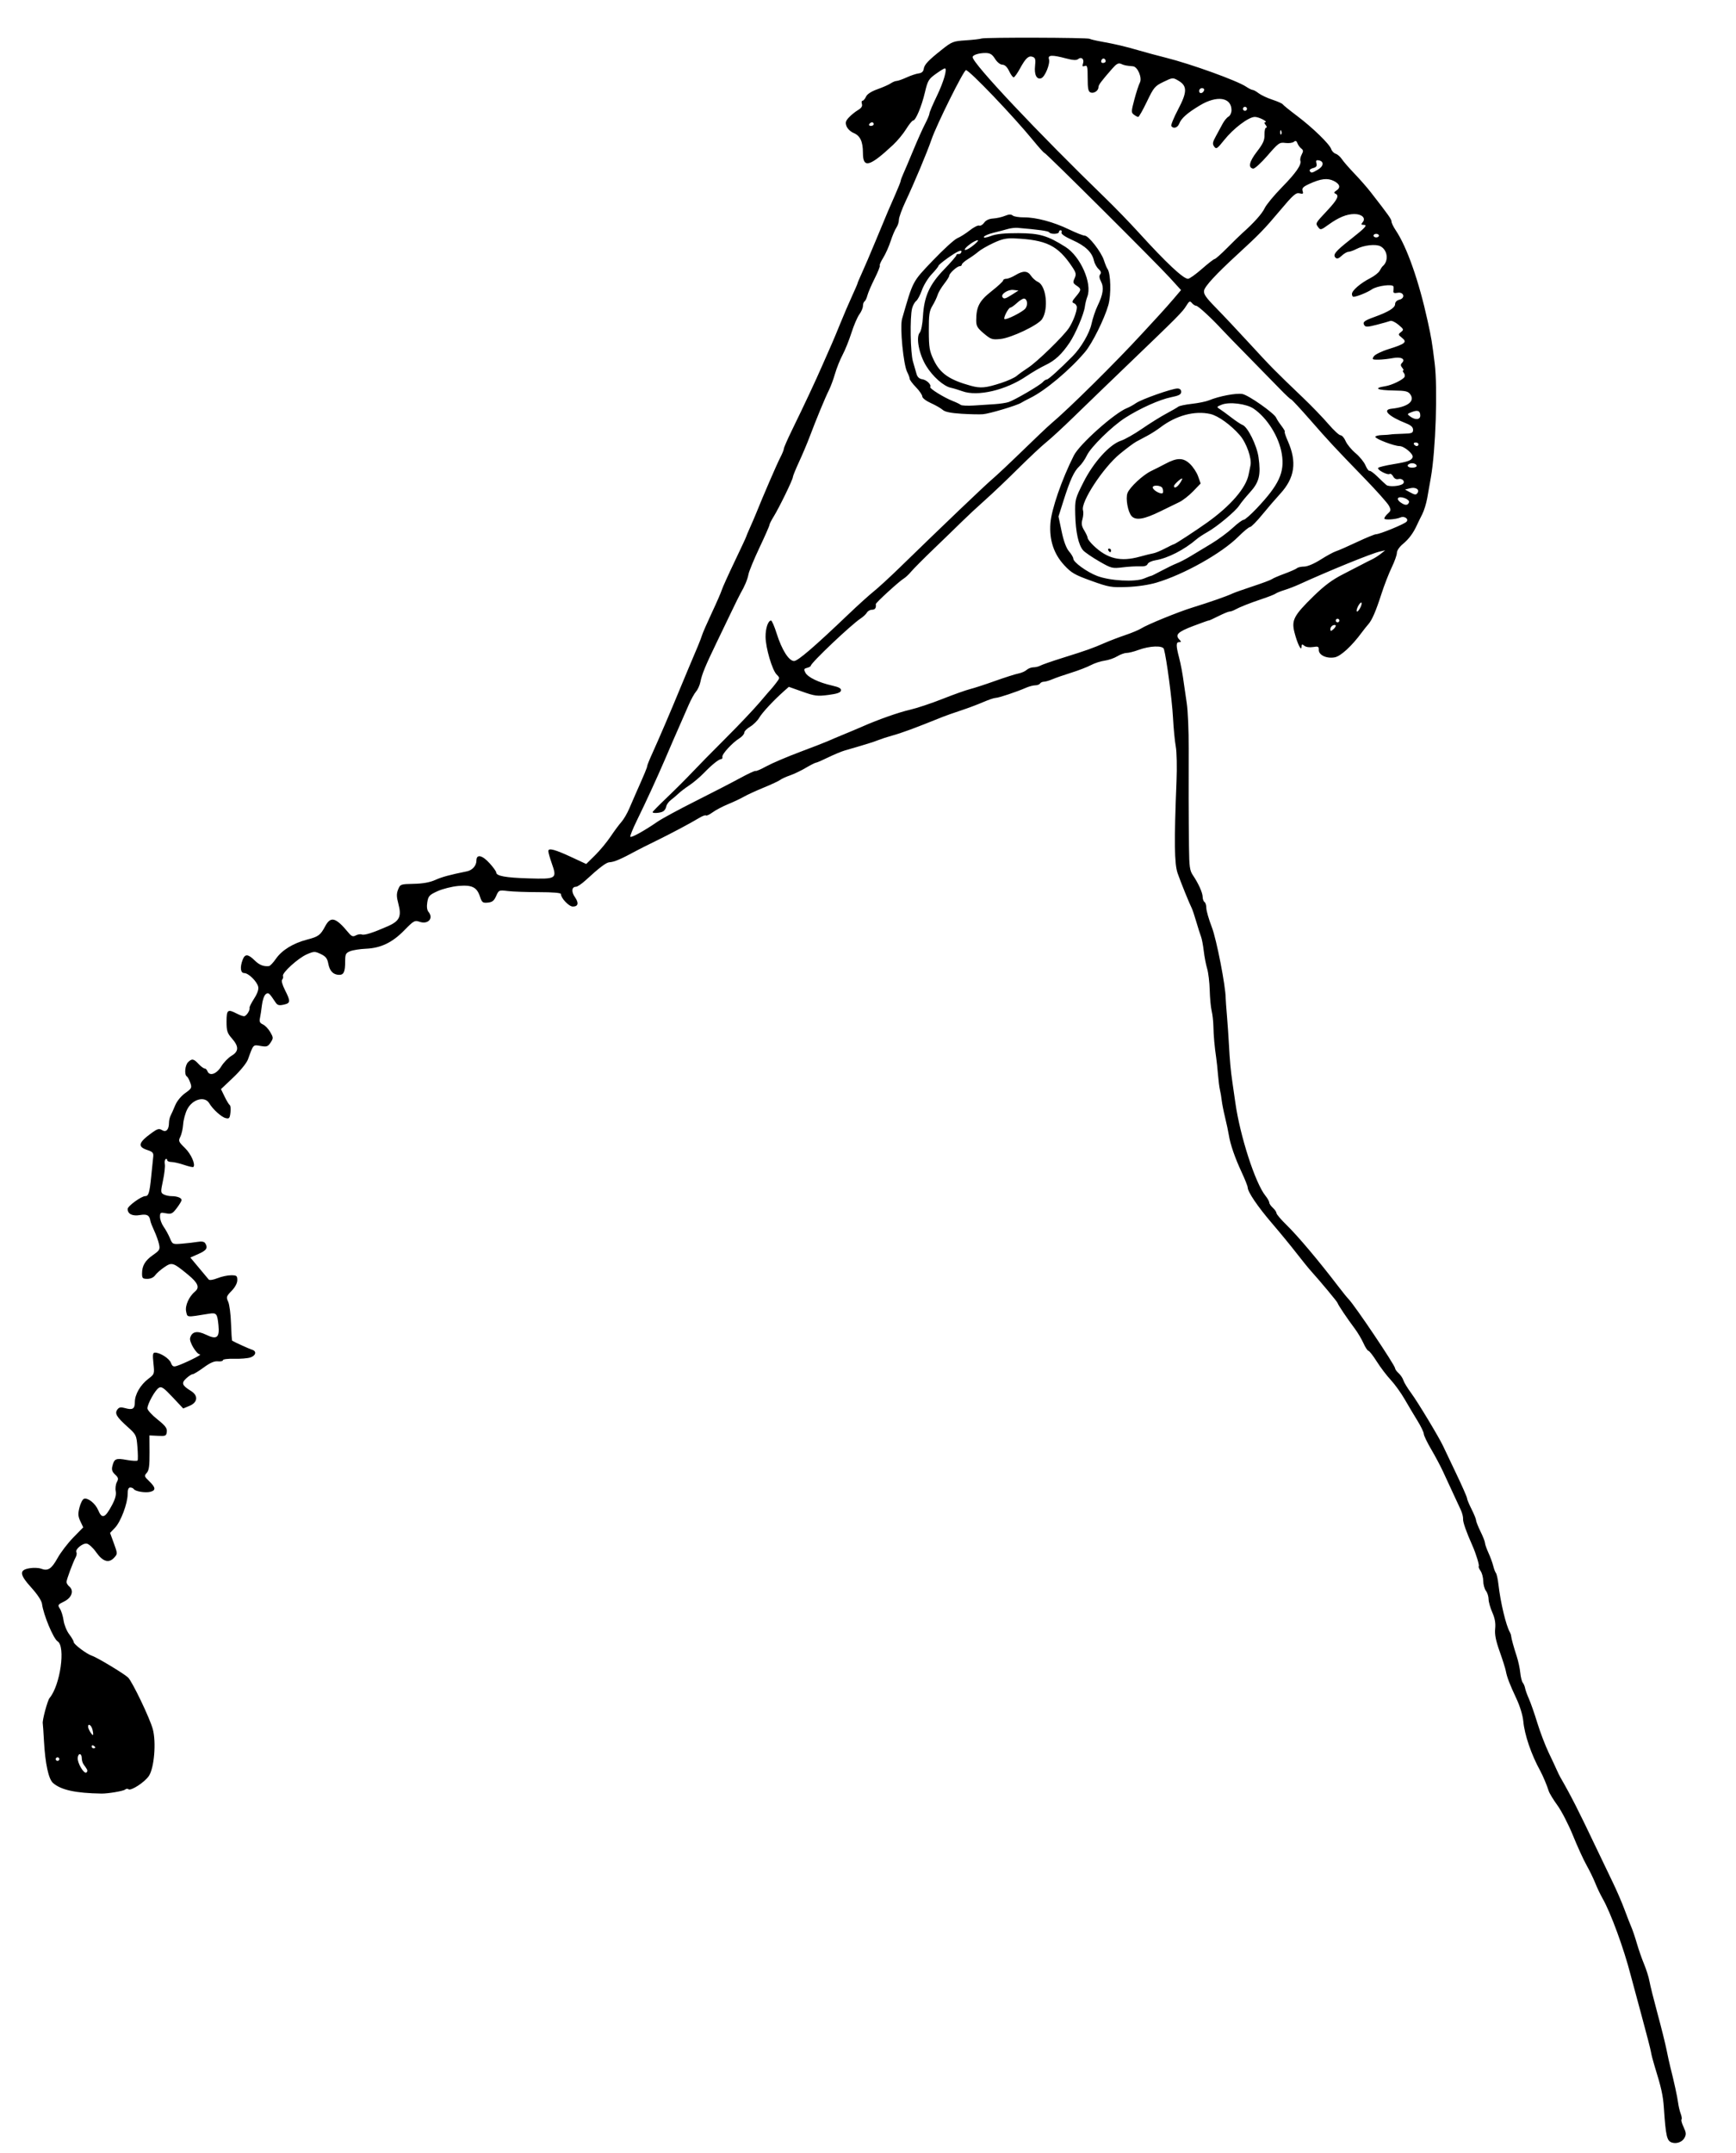 <?xml version="1.0" encoding="utf-8"?>
<svg xmlns="http://www.w3.org/2000/svg" version="1.1" viewBox="0 0 309 383">
	<title>K is for kite. It looks like it has two eyes.</title>
	<path d="m 297.588,381.175 c -0.893,-0.287 -1.082,-1.104 -1.423,-6.135 -0.152,-2.25 -0.455,-3.614 -1.668,-7.515 -0.273,-0.877 -0.557,-1.985 -0.633,-2.461 -0.075,-0.476 -0.837,-3.431 -1.693,-6.565 -0.856,-3.134 -1.723,-6.347 -1.926,-7.139 -1.203,-4.691 -3.541,-11.068 -4.987,-13.6 -0.402,-0.704 -0.986,-1.928 -1.299,-2.72 -0.313,-0.792 -1.014,-2.232 -1.558,-3.2 -0.544,-0.968 -1.631,-3.344 -2.415,-5.28 -0.784,-1.936 -2.029,-4.353 -2.767,-5.37 -0.738,-1.018 -1.438,-2.17 -1.556,-2.56 -0.274,-0.91 -1.055,-2.767 -1.51,-3.59 -1.578,-2.856 -2.794,-6.408 -3.01,-8.8 -0.094,-1.035 -0.592,-2.683 -1.21,-4 -1.222,-2.607 -1.699,-3.849 -1.903,-4.96 -0.081,-0.44 -0.573,-1.998 -1.094,-3.461 -0.692,-1.943 -0.908,-3.041 -0.801,-4.067 0.102,-0.983 -0.052,-1.856 -0.514,-2.899 -0.363,-0.821 -0.661,-1.879 -0.661,-2.351 0,-0.472 -0.211,-1.138 -0.47,-1.479 -0.258,-0.342 -0.474,-1.129 -0.48,-1.75 -0.006,-0.621 -0.221,-1.43 -0.479,-1.798 -0.258,-0.368 -0.4,-0.738 -0.317,-0.821 0.145,-0.145 -0.499,-2.252 -1.104,-3.612 -1.121,-2.52 -1.731,-4.252 -1.689,-4.8 0.027,-0.352 -0.153,-1.072 -0.399,-1.6 -0.246,-0.528 -0.881,-1.896 -1.41,-3.04 -0.529,-1.144 -1.33,-2.872 -1.778,-3.84 -0.449,-0.968 -1.396,-2.744 -2.105,-3.948 -0.709,-1.203 -1.295,-2.427 -1.302,-2.72 -0.007,-0.293 -0.502,-1.324 -1.1,-2.292 -0.598,-0.968 -1.627,-2.696 -2.287,-3.84 -0.659,-1.144 -1.78,-2.701 -2.49,-3.459 -0.71,-0.758 -1.832,-2.234 -2.493,-3.28 -0.661,-1.046 -1.328,-1.901 -1.481,-1.901 -0.154,0 -0.553,-0.611 -0.888,-1.357 -0.335,-0.746 -1.045,-1.934 -1.578,-2.64 -1.246,-1.648 -3.03,-4.308 -3.03,-4.516 0,-0.158 -3.098,-3.881 -4.712,-5.662 -0.446,-0.492 -1.62,-1.94 -2.609,-3.216 -0.989,-1.277 -2.951,-3.664 -4.359,-5.306 -2.54,-2.962 -4.304,-5.561 -4.315,-6.358 -0.003,-0.228 -0.488,-1.452 -1.079,-2.72 -1.203,-2.584 -2.02,-4.955 -2.283,-6.625 -0.097,-0.616 -0.395,-2.016 -0.663,-3.112 -0.268,-1.095 -0.539,-2.463 -0.602,-3.04 -0.064,-0.577 -0.203,-1.408 -0.31,-1.848 -0.107,-0.44 -0.264,-1.664 -0.35,-2.72 -0.085,-1.056 -0.231,-2.424 -0.324,-3.04 -0.284,-1.889 -0.465,-3.924 -0.498,-5.6 -0.017,-0.88 -0.156,-2.104 -0.308,-2.72 -0.152,-0.616 -0.307,-2.266 -0.344,-3.666 -0.037,-1.4 -0.243,-3.128 -0.457,-3.84 -0.214,-0.712 -0.488,-2.134 -0.607,-3.16 -0.12,-1.026 -0.34,-2.178 -0.49,-2.56 -0.15,-0.382 -0.525,-1.558 -0.833,-2.614 -0.308,-1.056 -0.668,-2.136 -0.8,-2.4 -0.47,-0.941 -1.977,-4.666 -2.525,-6.24 -0.586,-1.684 -0.634,-5.636 -0.199,-16.364 0.102,-2.501 0.043,-5.264 -0.13,-6.18 -0.173,-0.911 -0.399,-3.267 -0.503,-5.236 -0.164,-3.1 -1.152,-10.534 -1.609,-12.108 -0.195,-0.672 -2.531,-0.586 -4.571,0.17 -0.77,0.285 -1.706,0.519 -2.08,0.52 -0.374,6.4e-4 -1.125,0.273 -1.669,0.604 -0.544,0.332 -1.552,0.677 -2.24,0.768 -0.688,0.09 -1.787,0.449 -2.443,0.797 -0.655,0.348 -2.239,0.958 -3.52,1.356 -1.281,0.398 -2.782,0.92 -3.337,1.159 -0.555,0.239 -1.23,0.435 -1.501,0.435 -0.271,0 -0.582,0.144 -0.691,0.32 -0.109,0.176 -0.492,0.32 -0.851,0.32 -0.359,0 -1.107,0.199 -1.661,0.442 -1.654,0.725 -4.878,1.798 -5.401,1.798 -0.268,0 -1.261,0.337 -2.207,0.748 -0.946,0.412 -2.728,1.08 -3.96,1.486 -1.232,0.406 -2.672,0.912 -3.2,1.125 -5.136,2.069 -7.289,2.864 -9.12,3.368 -0.792,0.218 -1.872,0.57 -2.4,0.782 -0.855,0.344 -2.101,0.73 -5.92,1.834 -0.616,0.178 -1.971,0.741 -3.011,1.251 -1.04,0.51 -2.006,0.927 -2.146,0.927 -0.14,0 -0.957,0.414 -1.814,0.92 -0.858,0.506 -2.124,1.112 -2.814,1.346 -0.69,0.235 -1.47,0.592 -1.734,0.793 -0.264,0.202 -1.592,0.822 -2.951,1.379 -1.359,0.557 -2.943,1.285 -3.52,1.617 -0.577,0.332 -1.841,0.929 -2.809,1.326 -0.968,0.397 -2.21,1.053 -2.761,1.457 -0.55,0.404 -1.083,0.652 -1.183,0.551 -0.1,-0.1 -0.658,0.107 -1.24,0.461 -1.499,0.913 -5.151,2.851 -7.777,4.127 -1.232,0.599 -2.672,1.321 -3.2,1.606 -3.041,1.641 -4.071,2.082 -5.008,2.142 -0.539,0.035 -1.834,1.02 -4.145,3.154 -0.715,0.66 -1.508,1.2 -1.763,1.2 -0.767,0 -0.863,0.881 -0.199,1.829 0.744,1.063 0.607,1.691 -0.371,1.691 -0.686,0 -2.114,-1.504 -2.114,-2.227 0,-0.212 -1.42,-0.334 -3.92,-0.336 -2.156,-0.002 -4.643,-0.09 -5.527,-0.196 -1.584,-0.19 -1.613,-0.178 -2.08,0.883 -0.373,0.848 -0.687,1.097 -1.482,1.174 -0.907,0.088 -1.048,-0.019 -1.389,-1.051 -0.563,-1.706 -1.424,-2.131 -3.873,-1.911 -1.127,0.101 -2.784,0.517 -3.681,0.924 -1.462,0.663 -1.652,0.868 -1.83,1.966 -0.129,0.794 -0.054,1.399 0.212,1.72 0.961,1.157 -0.083,2.293 -1.612,1.755 -0.831,-0.292 -1.028,-0.181 -2.699,1.527 -2.139,2.186 -4.174,3.161 -6.839,3.276 -1.056,0.046 -2.316,0.245 -2.8,0.442 -0.774,0.315 -0.88,0.529 -0.88,1.78 0,1.879 -0.247,2.436 -1.074,2.424 -1.048,-0.016 -1.683,-0.668 -1.929,-1.981 -0.177,-0.947 -0.452,-1.3 -1.343,-1.723 -1.053,-0.5 -1.201,-0.497 -2.467,0.048 -1.546,0.665 -4.468,3.314 -4.258,3.861 0.077,0.202 0.011,0.497 -0.147,0.655 -0.17,0.17 0.036,0.927 0.505,1.853 1.027,2.029 1.001,2.321 -0.235,2.592 -0.811,0.178 -1.111,0.099 -1.426,-0.375 -1.17,-1.761 -1.302,-1.869 -1.792,-1.462 -0.261,0.217 -0.554,1.075 -0.65,1.908 -0.097,0.833 -0.256,1.877 -0.353,2.321 -0.136,0.621 -0.015,0.879 0.523,1.12 0.385,0.172 0.973,0.784 1.306,1.359 0.571,0.986 0.575,1.093 0.069,1.864 -0.474,0.723 -0.681,0.794 -1.787,0.607 -1.362,-0.23 -1.254,-0.345 -2.25,2.403 -0.23,0.635 -1.356,2.02 -2.602,3.2 l -2.196,2.08 0.65,1.34 c 0.358,0.737 0.767,1.412 0.911,1.501 0.143,0.088 0.199,0.685 0.124,1.326 -0.12,1.032 -0.22,1.144 -0.873,0.98 -0.754,-0.189 -2.268,-1.562 -2.899,-2.629 -0.795,-1.344 -2.997,-0.737 -3.925,1.08 -0.343,0.672 -0.667,1.866 -0.721,2.653 -0.054,0.787 -0.281,1.79 -0.505,2.23 -0.377,0.739 -0.314,0.889 0.827,1.998 1.083,1.052 1.923,2.943 1.495,3.37 -0.08,0.08 -0.826,-0.087 -1.659,-0.371 -0.833,-0.284 -1.849,-0.516 -2.257,-0.516 -0.409,0 -0.743,-0.152 -0.743,-0.339 0,-0.186 -0.125,-0.262 -0.277,-0.168 -0.152,0.094 -0.217,0.499 -0.143,0.899 0.074,0.4 -0.073,1.704 -0.326,2.896 -0.431,2.035 -0.424,2.188 0.122,2.48 0.32,0.171 0.939,0.311 1.377,0.311 1.018,0 1.807,0.304 1.807,0.696 0,0.169 -0.386,0.813 -0.857,1.431 -0.762,0.999 -0.975,1.101 -1.92,0.924 C 28.557,215.665 28.48,215.712 28.48,216.496 c 0,0.465 0.292,1.255 0.649,1.756 0.357,0.501 0.859,1.414 1.115,2.028 0.462,1.106 0.484,1.116 2.151,0.981 0.927,-0.075 2.174,-0.22 2.771,-0.322 0.725,-0.124 1.176,-0.045 1.355,0.237 0.528,0.832 0.257,1.269 -1.181,1.905 l -1.459,0.645 1.516,1.817 c 0.834,0.999 1.625,1.944 1.758,2.1 0.137,0.16 0.811,0.055 1.549,-0.24 0.719,-0.288 1.808,-0.523 2.421,-0.523 0.997,0 1.114,0.091 1.114,0.865 0,0.538 -0.384,1.261 -1.015,1.912 -0.94,0.969 -0.985,1.113 -0.606,1.935 0.225,0.488 0.451,2.229 0.502,3.868 0.051,1.639 0.143,3.015 0.206,3.057 0.34,0.23 3.076,1.474 3.553,1.616 0.853,0.254 0.668,1.049 -0.32,1.372 -0.484,0.159 -1.78,0.263 -2.88,0.232 -1.1,-0.031 -2,0.08 -2,0.247 0,0.167 -0.406,0.261 -0.901,0.209 -0.634,-0.067 -1.382,0.258 -2.523,1.096 -0.892,0.655 -1.775,1.19 -1.962,1.19 -0.187,0 -0.705,0.337 -1.149,0.749 -0.906,0.839 -0.75,1.246 0.856,2.24 1.318,0.816 1.201,2.029 -0.254,2.637 l -1.134,0.474 -1.89,-2.01 c -1.594,-1.695 -1.979,-1.956 -2.455,-1.662 -0.661,0.407 -2.027,2.87 -2.027,3.655 0,0.298 0.797,1.175 1.771,1.95 1.41,1.121 1.752,1.571 1.68,2.208 -0.084,0.739 -0.205,0.794 -1.59,0.725 l -1.499,-0.075 0.017,3.049 c 0.013,2.37 -0.098,3.176 -0.498,3.618 -0.478,0.528 -0.447,0.634 0.443,1.486 1.158,1.11 1.21,1.625 0.189,1.881 -0.886,0.222 -2.683,-0.074 -2.937,-0.485 -0.095,-0.153 -0.38,-0.279 -0.633,-0.279 -0.317,0 -0.461,0.364 -0.461,1.167 0,1.661 -1.222,4.911 -2.253,5.991 l -0.876,0.918 0.676,1.857 c 0.668,1.834 0.669,1.866 0.061,2.537 -0.95,1.049 -2.033,0.729 -3.209,-0.95 -0.555,-0.792 -1.313,-1.485 -1.685,-1.54 -0.736,-0.109 -2.131,1.061 -1.836,1.538 0.1,0.162 0.047,0.553 -0.12,0.868 -0.522,0.991 -1.64,4.001 -1.64,4.417 0,0.219 0.223,0.583 0.496,0.81 0.876,0.727 0.44,2 -0.911,2.66 -1.145,0.559 -1.189,0.634 -0.758,1.29 0.251,0.383 0.545,1.325 0.652,2.092 0.107,0.767 0.557,1.869 0.998,2.448 0.442,0.579 0.803,1.205 0.803,1.392 0,0.398 2.339,2.15 3.262,2.443 0.896,0.284 5.742,3.204 6.423,3.87 0.755,0.739 3.868,7.237 4.391,9.167 0.632,2.331 0.259,6.883 -0.681,8.316 -0.749,1.143 -3.273,2.776 -3.673,2.376 -0.123,-0.123 -0.39,-0.085 -0.594,0.084 -0.309,0.257 -3.051,0.716 -4.169,0.699 -4.632,-0.072 -7.219,-0.636 -8.644,-1.886 -0.792,-0.695 -1.386,-3.439 -1.605,-7.422 -0.089,-1.617 -0.186,-3.039 -0.216,-3.161 -0.122,-0.502 0.84,-4.098 1.215,-4.542 1.895,-2.245 2.876,-9.174 1.426,-10.071 -0.751,-0.464 -2.545,-4.776 -2.778,-6.676 -0.067,-0.548 -0.814,-1.683 -1.887,-2.869 -2.142,-2.367 -2.213,-3.155 -0.312,-3.463 0.703,-0.114 1.622,-0.076 2.042,0.084 1.214,0.461 1.844,0.052 2.93,-1.9 0.558,-1.004 1.814,-2.643 2.79,-3.643 l 1.775,-1.817 -0.51,-1.076 c -0.416,-0.878 -0.446,-1.329 -0.161,-2.451 0.192,-0.756 0.545,-1.45 0.786,-1.543 0.686,-0.263 2.04,0.806 2.543,2.008 0.682,1.633 1.232,1.427 2.483,-0.929 0.561,-1.056 0.763,-1.827 0.641,-2.441 -0.099,-0.493 -0.009,-1.217 0.2,-1.607 0.323,-0.603 0.276,-0.806 -0.313,-1.355 -0.518,-0.483 -0.641,-0.859 -0.485,-1.489 0.329,-1.334 0.626,-1.463 2.567,-1.111 0.98,0.178 1.847,0.219 1.925,0.092 0.079,-0.127 0.065,-1.205 -0.031,-2.395 -0.17,-2.11 -0.213,-2.199 -1.765,-3.594 -1.962,-1.764 -2.318,-2.371 -1.801,-3.073 0.3,-0.407 0.604,-0.465 1.348,-0.253 1.367,0.389 1.76,0.148 1.76,-1.077 0,-1.355 0.99,-3.055 2.411,-4.138 1.086,-0.828 1.095,-0.857 0.898,-2.745 -0.164,-1.566 -0.114,-1.908 0.277,-1.908 0.921,0 2.54,1.036 2.836,1.815 0.24,0.631 0.442,0.743 1.019,0.562 1.244,-0.39 4.578,-2.019 4.171,-2.039 -0.624,-0.03 -1.958,-2.232 -1.776,-2.931 0.303,-1.16 1.252,-1.36 2.829,-0.596 1.921,0.93 2.438,0.539 2.217,-1.678 -0.209,-2.101 -0.35,-2.268 -1.72,-2.048 -4.081,0.658 -3.793,0.687 -4.034,-0.409 -0.224,-1.019 0.512,-2.661 1.596,-3.56 0.846,-0.702 0.511,-1.518 -1.204,-2.932 -2.729,-2.249 -2.911,-2.307 -4.285,-1.375 -0.651,0.442 -1.384,1.089 -1.628,1.437 -0.271,0.387 -0.81,0.633 -1.385,0.633 -0.83,0 -0.942,-0.112 -0.942,-0.945 0,-1.402 0.541,-2.311 1.967,-3.308 1.167,-0.816 1.259,-0.982 1.056,-1.92 -0.122,-0.565 -0.504,-1.629 -0.848,-2.366 -0.344,-0.736 -0.654,-1.528 -0.689,-1.76 -0.155,-1.02 -0.588,-1.267 -1.85,-1.054 -1.36,0.23 -2.197,-0.184 -2.196,-1.087 5.57e-4,-0.507 2.438,-2.281 3.134,-2.281 0.586,0 0.764,-0.584 1.055,-3.465 0.154,-1.526 0.319,-3.132 0.365,-3.569 0.07,-0.653 -0.112,-0.859 -1.021,-1.157 -1.827,-0.6 -1.655,-1.311 0.734,-3.047 1.037,-0.753 1.325,-0.832 1.85,-0.507 0.727,0.45 1.229,-0.077 1.238,-1.299 0.003,-0.398 0.134,-0.974 0.292,-1.28 0.158,-0.306 0.525,-1.132 0.817,-1.836 0.31,-0.748 1.046,-1.648 1.774,-2.167 1.166,-0.831 1.223,-0.947 0.912,-1.841 -0.183,-0.524 -0.462,-1.034 -0.621,-1.132 -0.471,-0.291 -0.328,-1.975 0.214,-2.518 0.686,-0.686 1.005,-0.636 1.869,0.297 0.408,0.44 0.889,0.8 1.07,0.8 0.181,0 0.412,0.216 0.513,0.48 0.367,0.957 1.615,0.542 2.449,-0.813 0.438,-0.711 1.264,-1.57 1.836,-1.909 1.317,-0.78 1.339,-1.652 0.08,-3.086 -0.837,-0.954 -0.96,-1.338 -0.96,-3.002 0,-2.103 0.204,-2.265 1.803,-1.431 0.504,0.263 1.092,0.479 1.305,0.48 0.408,0.002 1.112,-1.071 0.987,-1.505 -0.04,-0.139 0.33,-0.881 0.822,-1.648 0.587,-0.915 0.833,-1.641 0.715,-2.11 -0.24,-0.958 -1.734,-2.415 -2.476,-2.415 -0.677,0 -0.8,-1.024 -0.284,-2.379 0.405,-1.064 0.946,-1.037 2.115,0.107 0.862,0.843 1.582,1.131 2.569,1.029 0.196,-0.02 0.753,-0.609 1.238,-1.309 1.061,-1.531 3.064,-2.762 5.538,-3.404 2.027,-0.526 2.376,-0.783 3.231,-2.383 0.974,-1.822 1.875,-1.578 4.107,1.115 0.584,0.704 0.822,0.797 1.337,0.522 0.345,-0.184 0.823,-0.26 1.064,-0.167 0.469,0.18 1.966,-0.293 4.632,-1.465 2.095,-0.92 2.484,-1.744 1.883,-3.986 -0.339,-1.265 -0.349,-1.8 -0.046,-2.554 0.374,-0.933 0.436,-0.956 2.78,-1.004 1.611,-0.033 2.863,-0.258 3.819,-0.685 1.231,-0.55 2.5,-0.896 5.639,-1.536 0.984,-0.2 1.702,-1.013 1.702,-1.924 0,-1.194 1.027,-0.974 2.363,0.504 0.636,0.705 1.157,1.428 1.157,1.608 0,0.636 1.662,0.942 5.779,1.063 4.947,0.145 5.075,0.062 4.114,-2.667 C 97.876,152.647 97.6,151.663 97.6,151.418 c 0,-0.614 1.153,-0.306 4.252,1.136 l 2.492,1.159 1.568,-1.545 c 0.862,-0.85 2.108,-2.351 2.768,-3.336 0.66,-0.985 1.525,-2.152 1.923,-2.592 0.397,-0.44 1.03,-1.52 1.406,-2.4 0.376,-0.88 0.875,-2.032 1.11,-2.56 1.613,-3.63 2.081,-4.753 2.081,-4.992 0,-0.15 0.413,-1.176 0.919,-2.28 1.05,-2.295 3.459,-7.915 4.907,-11.448 0.541,-1.32 1.231,-2.976 1.534,-3.68 1.53,-3.563 2.195,-5.189 2.399,-5.87 0.123,-0.413 0.911,-2.213 1.749,-4 0.839,-1.787 1.635,-3.61 1.768,-4.05 0.134,-0.44 1.161,-2.717 2.284,-5.061 1.122,-2.344 2.04,-4.312 2.04,-4.373 0,-0.062 0.313,-0.808 0.695,-1.659 0.382,-0.851 0.868,-1.979 1.079,-2.507 1.222,-3.052 3.716,-8.821 4.284,-9.908 0.364,-0.697 0.662,-1.424 0.662,-1.615 0,-0.191 0.63,-1.636 1.399,-3.212 2.311,-4.732 4.213,-8.788 5.469,-11.665 0.653,-1.496 1.401,-3.196 1.663,-3.777 0.261,-0.581 0.952,-2.237 1.536,-3.68 0.583,-1.443 1.509,-3.599 2.057,-4.791 0.548,-1.192 0.996,-2.232 0.996,-2.311 0,-0.079 0.349,-0.903 0.776,-1.832 0.427,-0.929 1.523,-3.489 2.435,-5.689 2.343,-5.647 2.354,-5.674 3.466,-8.186 0.552,-1.246 1.003,-2.376 1.003,-2.512 0,-0.135 0.208,-0.7 0.461,-1.254 0.254,-0.555 1.056,-2.448 1.784,-4.208 0.727,-1.76 1.672,-3.867 2.099,-4.683 0.427,-0.816 0.776,-1.652 0.776,-1.859 0,-0.207 0.583,-1.581 1.296,-3.054 1.233,-2.548 1.933,-4.964 1.438,-4.964 -0.126,0 -0.854,0.448 -1.616,0.996 -1.263,0.907 -1.435,1.199 -1.926,3.28 -0.592,2.507 -1.642,5.004 -2.103,5.004 -0.162,0 -0.718,0.684 -1.235,1.52 -0.517,0.836 -1.56,2.098 -2.317,2.804 -4.208,3.925 -5.377,4.236 -5.377,1.43 0,-2.014 -0.49,-3.054 -1.668,-3.542 -0.52,-0.215 -1.082,-0.751 -1.249,-1.19 -0.246,-0.648 -0.166,-0.945 0.427,-1.578 0.402,-0.429 1.126,-1.014 1.61,-1.301 0.61,-0.361 0.824,-0.696 0.698,-1.092 -0.1,-0.314 -0.051,-0.571 0.109,-0.571 0.16,0 0.438,-0.325 0.619,-0.721 0.211,-0.463 0.947,-0.94 2.051,-1.331 0.947,-0.335 2.007,-0.803 2.354,-1.039 0.347,-0.236 0.817,-0.429 1.043,-0.429 0.227,0 1.023,-0.279 1.769,-0.621 0.746,-0.342 1.717,-0.666 2.157,-0.72 0.535,-0.066 0.833,-0.327 0.898,-0.788 0.113,-0.795 0.788,-1.509 3.315,-3.509 1.698,-1.344 1.961,-1.445 4.16,-1.587 1.291,-0.084 2.563,-0.23 2.827,-0.326 0.617,-0.223 18.869,-0.173 19.235,0.053 0.152,0.094 1.034,0.306 1.96,0.473 2.585,0.464 4.356,0.879 6.805,1.595 1.232,0.36 3.392,0.943 4.8,1.294 4.468,1.116 12.721,4.096 14.289,5.16 C 222.277,15.741 222.797,16 222.966,16 c 0.169,0 0.651,0.267 1.071,0.593 0.42,0.326 1.517,0.841 2.439,1.144 0.922,0.303 1.751,0.673 1.843,0.821 0.091,0.148 1.227,1.067 2.523,2.043 2.806,2.112 5.829,5.047 6.11,5.932 0.111,0.349 0.469,0.72 0.796,0.824 0.327,0.104 0.821,0.533 1.097,0.955 0.276,0.421 1.279,1.575 2.229,2.564 0.95,0.989 2.254,2.474 2.897,3.302 3.218,4.136 3.709,4.829 3.709,5.235 0,0.242 0.337,0.941 0.75,1.554 1.996,2.967 4.118,8.997 5.687,16.154 0.667,3.045 0.776,3.698 1.249,7.52 0.55,4.438 0.18,15.476 -0.681,20.32 -0.188,1.056 -0.479,2.704 -0.647,3.661 -0.168,0.958 -0.57,2.254 -0.893,2.88 -0.323,0.626 -0.75,1.499 -0.949,1.939 -0.637,1.405 -1.447,2.489 -2.516,3.365 -0.59,0.483 -1.04,1.152 -1.04,1.544 7e-5,0.38 -0.417,1.556 -0.927,2.612 -0.51,1.056 -1.322,3.144 -1.804,4.64 -1.022,3.171 -1.694,4.722 -2.378,5.489 -0.27,0.303 -0.779,0.942 -1.131,1.42 -1.785,2.425 -3.751,4.233 -4.82,4.434 -1.439,0.27 -2.868,-0.397 -2.838,-1.324 0.019,-0.593 -0.112,-0.658 -1.037,-0.508 -0.624,0.101 -1.258,0.007 -1.542,-0.229 -0.401,-0.333 -0.485,-0.299 -0.496,0.199 -0.019,0.913 -0.773,-0.638 -1.269,-2.613 -0.538,-2.142 -0.092,-2.983 3.377,-6.376 1.974,-1.93 3.359,-2.959 5.326,-3.956 1.462,-0.741 3.018,-1.544 3.458,-1.784 0.44,-0.24 1.16,-0.603 1.6,-0.808 0.44,-0.205 1.16,-0.657 1.6,-1.006 l 0.8,-0.634 -0.96,0.218 c -1.478,0.336 -9.105,3.441 -14.4,5.862 -0.704,0.322 -1.856,0.764 -2.56,0.982 -0.704,0.218 -1.424,0.51 -1.6,0.648 -0.176,0.138 -1.256,0.564 -2.4,0.946 -2.209,0.738 -3.964,1.435 -4.876,1.935 -0.306,0.167 -0.717,0.304 -0.914,0.304 -0.197,0 -1.099,0.372 -2.004,0.827 -0.906,0.455 -1.646,0.793 -1.646,0.751 0,-0.042 -1.26,0.403 -2.8,0.988 -2.815,1.069 -3.318,1.588 -2.416,2.49 0.299,0.299 0.273,0.384 -0.116,0.384 -0.552,0 -0.553,0.621 -0.005,2.72 0.333,1.274 0.646,2.971 0.884,4.8 0.069,0.528 0.29,2.04 0.492,3.36 0.201,1.32 0.355,4.92 0.342,8 -0.028,6.384 -0.012,11.818 0.054,17.613 0.039,3.437 0.137,4.149 0.685,4.96 0.998,1.477 1.737,3.12 1.749,3.888 0.006,0.386 0.155,0.79 0.331,0.899 0.176,0.109 0.32,0.589 0.32,1.066 0,0.478 0.443,2.017 0.985,3.421 0.834,2.162 2.456,10.489 2.461,12.633 6.4e-4,0.264 0.099,1.632 0.219,3.04 0.12,1.408 0.279,3.712 0.354,5.12 0.153,2.876 0.332,4.835 0.614,6.72 0.105,0.704 0.344,2.36 0.529,3.68 0.839,5.96 3.541,14.315 5.361,16.576 0.373,0.464 0.678,1.005 0.678,1.204 0,0.199 0.288,0.622 0.64,0.94 0.352,0.319 0.64,0.742 0.64,0.941 0,0.199 0.807,1.148 1.793,2.11 2.042,1.992 5.674,6.301 9.22,10.937 0.769,1.006 1.594,2.025 1.833,2.264 1.083,1.087 8.274,11.78 8.274,12.303 0,0.168 0.284,0.562 0.632,0.877 0.348,0.314 0.724,0.877 0.837,1.25 0.113,0.373 0.737,1.398 1.388,2.278 1.176,1.59 4.987,7.91 5.693,9.44 0.203,0.44 1.242,2.625 2.31,4.855 1.067,2.23 1.941,4.215 1.941,4.411 0,0.196 0.36,1.066 0.8,1.935 0.44,0.868 0.805,1.764 0.81,1.989 0.005,0.226 0.364,1.131 0.797,2.011 0.433,0.88 0.788,1.788 0.79,2.018 0.002,0.23 0.28,1.027 0.62,1.771 0.339,0.744 0.719,1.781 0.844,2.302 0.125,0.522 0.341,1.095 0.481,1.274 0.139,0.179 0.34,1.082 0.446,2.008 0.374,3.273 1.358,7.379 2.047,8.547 0.104,0.176 0.2,0.464 0.214,0.64 0.036,0.451 0.46,1.992 1.013,3.68 0.259,0.792 0.536,2.078 0.614,2.858 0.078,0.78 0.279,1.583 0.447,1.785 0.168,0.202 0.354,0.644 0.415,0.982 0.06,0.338 0.368,1.191 0.683,1.895 0.315,0.704 0.987,2.629 1.492,4.277 0.505,1.648 1.412,4.024 2.015,5.28 0.603,1.256 1.252,2.643 1.442,3.083 0.19,0.44 0.49,1.052 0.668,1.36 1.886,3.277 3.21,5.879 6.309,12.4 0.962,2.024 2.309,4.832 2.993,6.24 0.685,1.408 1.618,3.568 2.075,4.8 0.457,1.232 1.018,2.672 1.248,3.2 0.23,0.528 0.666,1.824 0.97,2.88 0.304,1.056 0.882,2.712 1.284,3.68 0.403,0.968 0.833,2.336 0.955,3.04 0.123,0.704 0.77,3.296 1.438,5.76 0.668,2.464 1.387,5.344 1.596,6.4 0.21,1.056 0.509,2.424 0.666,3.04 0.673,2.651 1.265,5.36 1.397,6.4 0.079,0.616 0.288,1.501 0.466,1.967 0.178,0.466 0.242,0.929 0.142,1.029 -0.1,0.1 0.068,0.708 0.374,1.352 0.457,0.963 0.486,1.299 0.164,1.901 -0.397,0.743 -1.398,1.119 -2.247,0.846 z M 15.475,314.778 c -0.118,-0.208 -0.373,-0.581 -0.565,-0.829 -0.193,-0.248 -0.35,-0.752 -0.35,-1.12 0,-0.92 -0.62,-1.021 -0.727,-0.119 -0.104,0.878 1.085,2.923 1.537,2.644 0.176,-0.109 0.224,-0.368 0.105,-0.576 z M 10.56,312.96 c 0,-0.176 -0.144,-0.32 -0.32,-0.32 -0.176,0 -0.32,0.144 -0.32,0.32 0,0.176 0.144,0.32 0.32,0.32 0.176,0 0.32,-0.144 0.32,-0.32 z m 6.4,-2.061 c 0,-0.078 -0.144,-0.23 -0.32,-0.339 -0.176,-0.109 -0.32,-0.045 -0.32,0.141 0,0.186 0.144,0.339 0.32,0.339 0.176,0 0.32,-0.064 0.32,-0.141 z m -0.499,-3.181 C 16.259,306.914 15.68,306.533 15.68,307.204 c 0,0.397 0.734,1.609 0.883,1.459 0.059,-0.059 0.013,-0.485 -0.103,-0.945 z M 117.077,146.16 c 0.777,-0.535 3.805,-2.172 6.728,-3.639 2.923,-1.467 6.49,-3.307 7.926,-4.089 1.436,-0.782 2.677,-1.356 2.759,-1.275 0.081,0.081 0.949,-0.292 1.928,-0.829 0.979,-0.537 3.698,-1.696 6.041,-2.576 2.344,-0.879 4.549,-1.735 4.901,-1.901 0.352,-0.166 1.576,-0.685 2.72,-1.153 1.144,-0.468 2.656,-1.105 3.36,-1.416 2.85,-1.258 6.52,-2.552 8.558,-3.018 1.187,-0.271 3.782,-1.136 5.765,-1.92 1.984,-0.785 4.181,-1.568 4.882,-1.741 0.701,-0.173 2.715,-0.828 4.475,-1.457 1.76,-0.628 3.629,-1.223 4.154,-1.322 0.525,-0.099 1.184,-0.387 1.465,-0.642 0.281,-0.254 0.826,-0.462 1.21,-0.462 0.385,0 0.949,-0.14 1.255,-0.311 0.306,-0.171 2.14,-0.806 4.076,-1.411 4.122,-1.288 5.2,-1.671 7.36,-2.616 0.88,-0.385 2.536,-1.016 3.68,-1.403 1.144,-0.387 2.411,-0.917 2.815,-1.178 1.03,-0.666 6.535,-2.915 9.025,-3.687 3.252,-1.009 6.197,-2.038 7.2,-2.516 0.352,-0.168 2.008,-0.755 3.68,-1.305 1.672,-0.55 3.186,-1.118 3.364,-1.262 0.178,-0.144 1.186,-0.579 2.24,-0.966 1.054,-0.387 2.053,-0.83 2.22,-0.984 0.167,-0.154 0.743,-0.282 1.28,-0.284 0.58,-0.002 1.77,-0.507 2.933,-1.245 1.077,-0.683 2.301,-1.348 2.72,-1.478 0.419,-0.13 2.099,-0.866 3.732,-1.635 1.633,-0.77 3.171,-1.399 3.418,-1.399 0.644,0 4.943,-1.763 5.391,-2.21 0.481,-0.481 -0.345,-1.084 -1.058,-0.774 -0.85,0.369 -2.88,0.502 -2.88,0.188 0,-0.167 0.283,-0.56 0.628,-0.872 0.563,-0.509 0.582,-0.656 0.187,-1.41 -0.242,-0.463 -2.185,-2.641 -4.318,-4.841 -5.464,-5.637 -6.205,-6.434 -9.75,-10.48 -1.735,-1.98 -3.243,-3.6 -3.351,-3.601 -0.108,-3.2e-4 -0.996,-0.828 -1.974,-1.84 -0.977,-1.012 -3.497,-3.587 -5.6,-5.723 -2.103,-2.136 -4.202,-4.296 -4.665,-4.8 -1.869,-2.035 -4.301,-4.276 -4.64,-4.276 -0.198,0 -0.542,-0.22 -0.765,-0.489 -0.353,-0.425 -0.483,-0.361 -1.006,0.498 -0.66,1.086 -1.461,1.891 -10.483,10.55 -3.393,3.256 -7.702,7.414 -9.576,9.241 -1.874,1.826 -4.056,3.837 -4.848,4.469 -0.792,0.631 -3.04,2.737 -4.995,4.679 -1.955,1.942 -4.61,4.467 -5.9,5.611 -1.29,1.144 -3.148,2.872 -4.131,3.84 -0.982,0.968 -3.233,3.149 -5.003,4.846 -1.769,1.697 -3.574,3.51 -4.01,4.028 -0.436,0.518 -1.024,1.074 -1.306,1.234 -0.764,0.435 -5.035,4.333 -5.006,4.569 0.087,0.686 -0.126,1.003 -0.674,1.003 -0.343,0 -0.75,0.226 -0.905,0.501 -0.154,0.276 -0.657,0.748 -1.117,1.05 -1.701,1.116 -8.869,7.911 -8.873,8.412 -9.6e-4,0.111 -0.3,0.281 -0.665,0.376 -0.571,0.149 -0.612,0.27 -0.294,0.865 0.436,0.814 2.364,1.744 4.731,2.28 1.253,0.284 1.668,0.515 1.597,0.89 -0.07,0.367 -0.691,0.583 -2.262,0.785 -1.946,0.25 -2.411,0.191 -4.592,-0.583 l -2.426,-0.861 -0.839,0.743 c -1.855,1.643 -3.862,3.794 -4.418,4.735 -0.324,0.548 -1.057,1.273 -1.631,1.611 -0.574,0.338 -1.043,0.82 -1.043,1.069 0,0.25 -0.396,0.703 -0.88,1.008 -1.262,0.795 -3.115,2.809 -3.016,3.28 0.046,0.22 -0.037,0.4 -0.185,0.4 -0.421,0 -1.672,0.997 -3.095,2.467 -0.717,0.741 -1.88,1.727 -2.584,2.191 -0.704,0.464 -1.568,1.12 -1.92,1.456 -0.352,0.337 -0.971,0.863 -1.377,1.169 -0.405,0.306 -0.775,0.82 -0.823,1.142 -0.047,0.322 -0.292,0.715 -0.543,0.875 -0.481,0.304 -1.897,0.411 -1.897,0.143 0,-0.086 1.172,-1.274 2.604,-2.64 1.432,-1.366 3.412,-3.343 4.4,-4.395 0.988,-1.051 3.677,-3.787 5.976,-6.08 2.299,-2.293 5.035,-5.177 6.08,-6.409 1.045,-1.232 1.977,-2.312 2.071,-2.4 0.094,-0.088 0.482,-0.565 0.861,-1.059 0.675,-0.88 0.677,-0.912 0.088,-1.501 -0.792,-0.792 -1.954,-4.746 -1.969,-6.701 -0.012,-1.523 0.453,-2.899 0.98,-2.899 0.148,0 0.598,1.044 1,2.32 0.914,2.899 2.169,4.88 3.092,4.88 0.679,0 3.597,-2.507 9.696,-8.329 1.672,-1.596 3.688,-3.417 4.48,-4.048 0.792,-0.63 2.88,-2.547 4.64,-4.26 7.664,-7.458 15.149,-14.603 16.48,-15.731 0.792,-0.671 3.24,-2.972 5.44,-5.112 2.2,-2.14 4.432,-4.255 4.96,-4.7 3.265,-2.749 11.571,-10.964 16.398,-16.221 0.889,-0.968 2.216,-2.408 2.948,-3.2 0.733,-0.792 1.896,-2.104 2.586,-2.916 l 1.254,-1.476 -1.993,-2.189 c -2.461,-2.703 -22.072,-22.219 -22.327,-22.219 -0.102,0 -0.968,-0.958 -1.925,-2.128 C 180.375,20.665 172.547,12.48 171.937,12.48 c -0.404,0 -5.234,9.713 -6.127,12.32 -0.78,2.277 -3.036,7.657 -4.654,11.099 C 160.52,37.251 160,38.695 160,39.108 c 0,0.412 -0.203,1.04 -0.452,1.395 -0.249,0.355 -0.706,1.431 -1.016,2.391 -0.31,0.96 -0.909,2.3 -1.331,2.976 -0.422,0.677 -0.696,1.302 -0.608,1.39 0.088,0.088 -0.323,1.12 -0.912,2.294 -0.589,1.174 -1.17,2.53 -1.292,3.013 -0.121,0.484 -0.349,0.958 -0.505,1.055 -0.157,0.097 -0.285,0.461 -0.285,0.81 0,0.349 -0.288,1.024 -0.64,1.501 -0.352,0.477 -0.983,1.947 -1.403,3.267 -0.42,1.32 -1.131,3.089 -1.581,3.931 -0.449,0.842 -1.055,2.354 -1.345,3.36 -0.291,1.006 -0.784,2.333 -1.096,2.949 -0.634,1.251 -2.257,5.175 -3.427,8.284 -0.423,1.124 -1.269,3.125 -1.879,4.445 -0.61,1.32 -1.109,2.549 -1.109,2.732 0,0.429 -2.454,5.465 -3.417,7.013 -0.409,0.657 -0.743,1.323 -0.743,1.48 0,0.158 -0.798,1.971 -1.773,4.031 -0.975,2.059 -1.859,4.201 -1.964,4.76 -0.173,0.918 -0.667,2.097 -1.432,3.416 -0.153,0.264 -0.865,1.704 -1.582,3.2 -0.717,1.496 -1.93,4.016 -2.696,5.6 -1.926,3.981 -2.584,5.577 -2.831,6.865 -0.116,0.608 -0.469,1.4 -0.783,1.76 -0.314,0.36 -0.912,1.447 -1.329,2.415 -0.416,0.968 -1.109,2.552 -1.539,3.52 -0.43,0.968 -0.967,2.192 -1.195,2.72 -0.227,0.528 -0.878,2.04 -1.446,3.36 -1.446,3.359 -3.434,7.681 -5.002,10.875 -0.733,1.493 -1.269,2.819 -1.191,2.946 0.149,0.241 2.469,-1.043 4.879,-2.701 z M 194.24,103.332 c -2.938,-1.056 -3.543,-1.405 -4.815,-2.781 -1.857,-2.009 -2.671,-4.474 -2.457,-7.444 0.178,-2.477 2.032,-7.838 4.178,-12.079 1.019,-2.015 7.237,-7.554 9.456,-8.425 0.419,-0.164 1.139,-0.562 1.6,-0.884 0.986,-0.689 6.402,-2.599 7.369,-2.599 0.439,0 0.669,0.205 0.669,0.596 0,0.467 -0.386,0.673 -1.785,0.954 -2.041,0.41 -5.549,1.982 -8.172,3.663 -2.38,1.525 -6.129,5.206 -6.835,6.71 -0.31,0.662 -0.91,1.526 -1.333,1.92 -0.937,0.874 -1.64,2.399 -2.813,6.101 l -0.894,2.823 0.56,2.666 c 0.365,1.74 0.822,2.972 1.316,3.546 0.416,0.484 0.756,1.062 0.756,1.284 0,0.632 2.409,2.381 4.249,3.084 2.285,0.873 6.757,1.116 8.342,0.454 0.649,-0.271 1.214,-0.479 1.255,-0.461 0.041,0.018 0.885,-0.4 1.875,-0.929 0.99,-0.529 2.214,-1.119 2.72,-1.313 0.506,-0.194 1.584,-0.754 2.397,-1.245 0.813,-0.491 2.491,-1.503 3.728,-2.248 1.238,-0.746 2.949,-2.006 3.802,-2.8 0.853,-0.794 1.731,-1.444 1.952,-1.444 0.221,0 1.262,-0.91 2.314,-2.022 4.003,-4.232 5.014,-6.421 4.483,-9.699 -0.49,-3.023 -2.576,-6.379 -4.999,-8.043 -1.294,-0.888 -4.33,-1.267 -5.717,-0.714 -0.886,0.354 -0.914,0.411 -0.365,0.75 0.327,0.202 1.263,0.883 2.08,1.514 0.817,0.631 1.72,1.232 2.008,1.336 0.917,0.331 2.546,3.619 2.847,5.745 0.442,3.13 0.13,4.424 -1.499,6.218 -0.777,0.855 -1.642,1.914 -1.922,2.354 -0.647,1.014 -3.95,3.773 -5.663,4.731 -0.719,0.402 -1.599,0.982 -1.956,1.289 -2.185,1.881 -5.111,3.377 -7.306,3.736 -0.669,0.109 -1.298,0.412 -1.398,0.672 -0.121,0.314 -0.571,0.453 -1.343,0.413 -0.639,-0.033 -2.031,0.045 -3.093,0.173 -1.862,0.224 -2.012,0.186 -4.189,-1.069 -1.242,-0.716 -2.519,-1.59 -2.838,-1.943 -0.827,-0.914 -1.346,-3.255 -1.417,-6.393 -0.06,-2.653 -0.029,-2.775 1.477,-5.76 1.795,-3.558 4.656,-6.712 6.692,-7.375 0.685,-0.223 2.361,-1.175 3.724,-2.116 1.363,-0.94 3.294,-2.145 4.291,-2.677 0.997,-0.532 1.97,-1.094 2.162,-1.248 0.192,-0.155 1.285,-0.384 2.429,-0.509 1.144,-0.126 2.512,-0.407 3.04,-0.625 1.791,-0.74 4.795,-1.311 5.92,-1.125 1.094,0.18 5.774,3.474 6.05,4.258 0.071,0.203 0.484,0.837 0.918,1.409 0.433,0.572 0.701,1.04 0.594,1.04 -0.107,0 0.14,0.756 0.548,1.68 1.645,3.723 1.236,6.54 -1.357,9.363 -0.81,0.882 -2.265,2.572 -3.233,3.756 -0.968,1.184 -1.928,2.155 -2.133,2.157 -0.205,0.002 -1.141,0.772 -2.08,1.711 -2.955,2.954 -9.664,6.723 -14.564,8.182 -1.368,0.407 -3.439,0.715 -5.26,0.781 -2.807,0.102 -3.224,0.03 -6.364,-1.098 z m 8.65,-4.298 c 0.962,-0.267 2.038,-0.533 2.39,-0.59 0.352,-0.057 1.288,-0.444 2.08,-0.859 0.792,-0.416 1.516,-0.762 1.609,-0.77 0.219,-0.019 3.85,-2.39 5.911,-3.859 4.169,-2.974 6.921,-6.165 7.372,-8.551 0.075,-0.398 0.223,-1.121 0.328,-1.605 0.265,-1.224 -0.717,-4.014 -1.886,-5.359 -1.602,-1.844 -3.869,-3.475 -5.265,-3.789 -2.802,-0.629 -6.104,0.262 -8.916,2.407 -0.575,0.439 -1.592,1.089 -2.259,1.445 -0.668,0.356 -1.574,0.841 -2.014,1.077 -0.44,0.236 -1.756,1.218 -2.925,2.183 -2.999,2.476 -6.996,8.599 -6.544,10.026 0.102,0.322 0.057,1.036 -0.101,1.586 -0.224,0.78 -0.153,1.22 0.322,2 0.335,0.55 0.608,1.155 0.608,1.344 0,0.189 0.468,0.793 1.04,1.342 2.462,2.363 4.819,2.926 8.25,1.973 z M 197.28,97.92 c -0.109,-0.176 -0.045,-0.32 0.141,-0.32 0.186,0 0.339,0.144 0.339,0.32 0,0.176 -0.064,0.32 -0.141,0.32 -0.078,0 -0.23,-0.144 -0.339,-0.32 z m 4.136,-6.106 c -0.656,-0.725 -1.088,-3.121 -0.736,-4.075 0.382,-1.033 2.733,-3.229 4.219,-3.941 0.737,-0.353 1.871,-0.928 2.52,-1.277 2.074,-1.115 3.179,-1.12 4.357,-0.019 0.567,0.53 1.234,1.538 1.482,2.24 l 0.45,1.276 -1.341,1.391 c -0.738,0.765 -1.842,1.629 -2.455,1.92 -0.613,0.291 -2.122,1.026 -3.354,1.633 -2.91,1.434 -4.394,1.68 -5.144,0.852 z m 5.504,-4.944 c -0.223,-0.58 -1.912,-0.648 -1.722,-0.069 0.185,0.562 1.652,1.266 1.792,0.86 0.061,-0.177 0.029,-0.532 -0.07,-0.791 z m 3.13,-0.949 c 0.288,-0.44 0.451,-0.8 0.36,-0.8 -0.281,0 -1.451,1.089 -1.451,1.351 0,0.516 0.586,0.22 1.091,-0.551 z M 171.152,73.612 c -1.915,-0.119 -2.95,-0.333 -3.36,-0.696 -0.326,-0.288 -1.276,-0.832 -2.112,-1.208 -0.85,-0.382 -1.52,-0.899 -1.52,-1.172 0,-0.268 -0.504,-1.007 -1.12,-1.641 -0.616,-0.634 -1.121,-1.311 -1.122,-1.504 -9.6e-4,-0.193 -0.198,-0.726 -0.436,-1.184 -0.686,-1.315 -1.336,-8.037 -0.917,-9.486 1.989,-6.876 1.8,-6.519 5.474,-10.372 1.871,-1.962 3.834,-3.749 4.362,-3.97 0.528,-0.221 1.526,-0.852 2.219,-1.402 0.692,-0.55 1.444,-0.929 1.671,-0.842 0.227,0.087 0.625,-0.145 0.885,-0.517 0.306,-0.436 0.871,-0.699 1.598,-0.743 0.619,-0.038 1.562,-0.249 2.096,-0.471 0.693,-0.287 1.089,-0.305 1.382,-0.061 0.226,0.188 1.126,0.336 2,0.329 2.151,-0.016 5.277,0.82 8.028,2.148 1.254,0.605 2.51,1.1 2.793,1.1 0.687,0 2.939,2.89 3.424,4.395 0.213,0.663 0.496,1.349 0.627,1.525 0.592,0.791 0.68,4.608 0.15,6.458 -0.701,2.446 -2.857,6.788 -4.113,8.284 -2.693,3.208 -7.103,6.911 -9.799,8.227 -0.616,0.301 -1.336,0.685 -1.6,0.853 -0.739,0.472 -5.602,1.927 -6.786,2.03 -0.58,0.051 -2.3,0.014 -3.822,-0.08 z M 177.12,71.899 c 0.88,-0.058 1.96,-0.222 2.4,-0.366 1.092,-0.357 5.661,-3.027 6.113,-3.572 0.201,-0.242 0.513,-0.441 0.693,-0.441 0.271,0 2.325,-1.853 4.61,-4.16 1.478,-1.492 2.99,-4.079 3.343,-5.719 0.213,-0.991 0.703,-2.449 1.088,-3.241 0.986,-2.029 1.16,-3.253 0.611,-4.31 -0.318,-0.613 -0.363,-1.018 -0.143,-1.284 0.226,-0.273 0.137,-0.556 -0.298,-0.95 -0.341,-0.309 -0.713,-0.982 -0.826,-1.496 -0.325,-1.478 -1.518,-2.62 -3.805,-3.64 -1.342,-0.599 -2.061,-1.094 -1.962,-1.352 0.086,-0.224 0.017,-0.407 -0.154,-0.407 -0.17,0 -0.31,0.144 -0.31,0.32 0,0.389 -1.494,0.43 -1.731,0.047 -0.143,-0.232 -1.863,-0.474 -5.629,-0.792 -0.44,-0.037 -1.232,0.058 -1.76,0.211 -0.528,0.153 -1.671,0.453 -2.54,0.666 -0.869,0.213 -1.632,0.544 -1.696,0.735 -0.071,0.212 0.424,0.146 1.26,-0.167 0.973,-0.364 2.408,-0.511 4.896,-0.499 3.758,0.018 5.174,0.431 8.361,2.443 2.694,1.701 4.808,6.513 3.895,8.869 -0.172,0.443 -0.367,1.238 -0.435,1.766 -0.168,1.317 -1.668,4.845 -2.727,6.414 -1.398,2.071 -2.581,3.169 -4.294,3.985 -0.88,0.419 -2.408,1.31 -3.395,1.979 -3.656,2.479 -8.659,3.653 -11.375,2.669 -0.676,-0.245 -1.602,-0.524 -2.057,-0.619 -1.288,-0.27 -3.228,-1.988 -4.401,-3.897 -1.266,-2.061 -1.855,-5.099 -1.144,-5.908 0.252,-0.287 0.494,-1.505 0.572,-2.88 0.202,-3.559 1.158,-5.681 3.778,-8.385 1.2,-1.239 2.182,-2.375 2.182,-2.525 0,-0.15 0.162,-0.237 0.36,-0.193 0.198,0.044 0.426,-0.1 0.507,-0.32 0.099,-0.27 -0.044,-0.332 -0.44,-0.189 -0.76,0.273 -3.626,2.339 -3.63,2.617 -0.002,0.117 -0.538,0.778 -1.192,1.468 -0.654,0.69 -1.44,1.967 -1.746,2.837 -0.306,0.87 -0.772,1.745 -1.034,1.945 -0.262,0.2 -0.586,0.795 -0.72,1.323 -0.403,1.596 -0.298,7.886 0.157,9.44 0.232,0.792 0.523,1.8 0.646,2.24 0.146,0.522 0.496,0.839 1.005,0.911 0.782,0.111 1.667,0.972 1.416,1.377 -0.161,0.261 2.478,1.899 4.03,2.5 0.616,0.239 1.247,0.546 1.403,0.682 0.156,0.136 1.236,0.186 2.4,0.11 1.164,-0.076 2.837,-0.185 3.717,-0.242 z m 1.093,-3.77 c 1.159,-0.379 2.395,-0.94 2.747,-1.248 0.352,-0.307 1.28,-0.973 2.062,-1.48 1.571,-1.017 6.213,-5.529 7.218,-7.015 0.711,-1.052 1.428,-2.905 1.435,-3.712 0.003,-0.289 -0.224,-0.613 -0.503,-0.721 -0.432,-0.166 -0.383,-0.343 0.32,-1.179 1.009,-1.199 1.019,-1.37 0.116,-1.97 -0.625,-0.415 -0.666,-0.574 -0.336,-1.298 0.325,-0.714 0.266,-0.99 -0.44,-2.046 -2.54,-3.797 -4.571,-4.794 -10.29,-5.05 -1.414,-0.063 -2.207,0.112 -3.729,0.824 -1.063,0.497 -2.253,1.183 -2.646,1.524 -0.392,0.341 -1.22,0.934 -1.84,1.317 -0.62,0.383 -1.127,0.829 -1.127,0.99 0,0.162 -0.171,0.294 -0.379,0.294 -0.459,0 -1.861,1.273 -1.861,1.69 0,0.164 -0.413,0.823 -0.917,1.464 -0.505,0.641 -1.025,1.526 -1.156,1.966 -0.132,0.44 -0.54,1.296 -0.908,1.903 -0.569,0.939 -0.666,1.604 -0.654,4.48 0.013,2.981 0.115,3.589 0.869,5.176 1.139,2.398 2.789,3.545 6.607,4.593 1.743,0.479 2.669,0.393 5.413,-0.504 z M 175.12,59.33 c -1.146,-0.963 -1.36,-1.328 -1.358,-2.317 0.004,-2.452 0.55,-3.494 2.736,-5.211 1.134,-0.892 2.063,-1.752 2.063,-1.912 0,-0.16 0.252,-0.291 0.56,-0.292 0.308,-6.4e-4 1.031,-0.289 1.608,-0.64 1.377,-0.839 2.187,-0.807 2.789,0.112 0.271,0.413 0.827,0.904 1.238,1.09 1.47,0.67 1.925,4.792 0.73,6.615 -0.697,1.063 -5.454,3.333 -7.405,3.533 -1.478,0.151 -1.704,0.077 -2.96,-0.979 z m 7.415,-4.47 c 0.479,-0.655 0.301,-1.74 -0.285,-1.74 -0.218,0 -0.784,0.36 -1.259,0.8 -0.475,0.44 -0.989,0.8 -1.143,0.8 -0.334,0 -1.286,1.815 -1.066,2.034 0.255,0.255 3.309,-1.285 3.754,-1.893 z M 180.16,52.405 l 1.12,-0.713 -0.908,-0.11 c -0.937,-0.113 -2.263,0.747 -1.945,1.261 0.253,0.41 0.499,0.348 1.734,-0.438 z m -6.753,-8.88 c 0.7,-0.598 0.871,-0.871 0.48,-0.765 -0.857,0.232 -2.642,1.72 -2.047,1.706 0.264,-0.006 0.969,-0.43 1.567,-0.941 z M 237.76,111.331 c 0,-0.149 -0.216,-0.188 -0.48,-0.087 -0.264,0.101 -0.48,0.402 -0.48,0.669 0,0.395 0.089,0.411 0.48,0.087 0.264,-0.219 0.48,-0.52 0.48,-0.669 z M 238.4,110.4 c 0,-0.176 -0.144,-0.32 -0.32,-0.32 -0.176,0 -0.32,0.144 -0.32,0.32 0,0.176 0.144,0.32 0.32,0.32 0.176,0 0.32,-0.144 0.32,-0.32 z m 3.782,-2.4 c 0.2,-0.44 0.247,-0.8 0.103,-0.8 -0.144,0 -0.426,0.36 -0.626,0.8 -0.2,0.44 -0.247,0.8 -0.103,0.8 0.144,0 0.426,-0.36 0.626,-0.8 z m 8.624,-18.658 c 0.069,-0.208 -0.269,-0.528 -0.752,-0.712 -1.19,-0.452 -1.701,0.093 -0.727,0.775 0.798,0.559 1.278,0.538 1.479,-0.063 z m 1.531,-1.69 c 0.364,-0.589 -0.392,-1.028 -1.353,-0.787 l -0.903,0.227 0.8,0.443 c 0.983,0.544 1.183,0.56 1.457,0.117 z m -2.621,-1.586 c 0.445,-0.404 -0.134,-1.016 -0.796,-0.843 -0.388,0.101 -0.728,-0.065 -0.94,-0.461 -0.183,-0.341 -0.464,-0.538 -0.626,-0.438 -0.414,0.256 -2.368,-0.805 -2.03,-1.102 0.152,-0.134 1.357,-0.422 2.677,-0.639 2.593,-0.427 3.254,-0.665 3.445,-1.239 0.184,-0.551 -1.51,-1.984 -2.343,-1.984 -0.939,0 -4.302,-1.285 -4.302,-1.644 0,-0.152 0.54,-0.292 1.2,-0.313 0.66,-0.02 1.344,-0.07 1.52,-0.111 0.176,-0.041 1.148,-0.096 2.16,-0.123 1.626,-0.043 1.84,-0.125 1.84,-0.705 0,-0.461 -0.358,-0.798 -1.2,-1.132 -3.173,-1.257 -4.361,-2.435 -2.64,-2.616 2.879,-0.303 4.214,-1.319 3.351,-2.551 -0.39,-0.556 -0.828,-0.66 -2.92,-0.691 -3.011,-0.045 -3.755,-0.419 -1.526,-0.767 1.117,-0.174 3.063,-1.103 3.396,-1.621 0.122,-0.19 0.068,-0.529 -0.119,-0.755 -0.187,-0.226 -0.234,-0.411 -0.103,-0.411 0.131,0 0.054,-0.222 -0.171,-0.494 -0.305,-0.368 -0.317,-0.586 -0.047,-0.856 0.696,-0.696 -0.152,-1.145 -1.625,-0.86 -0.746,0.144 -1.898,0.269 -2.56,0.276 -1.091,0.013 -1.168,-0.041 -0.833,-0.578 0.205,-0.328 1.376,-0.906 2.632,-1.298 2.983,-0.932 3.361,-1.251 2.389,-2.014 -0.705,-0.553 -0.714,-0.608 -0.175,-1.023 0.534,-0.411 0.505,-0.494 -0.445,-1.293 -0.558,-0.47 -1.216,-0.777 -1.461,-0.683 -0.245,0.094 -1.326,0.399 -2.403,0.678 -1.597,0.414 -2.005,0.43 -2.216,0.089 -0.348,-0.563 -0.05,-0.806 1.813,-1.48 2.506,-0.906 3.662,-1.625 3.662,-2.278 0,-0.364 0.301,-0.673 0.77,-0.79 1.109,-0.278 0.788,-1.441 -0.339,-1.225 -0.556,0.106 -0.78,0.018 -0.738,-0.289 0.034,-0.243 0.044,-0.604 0.024,-0.803 -0.056,-0.536 -2.918,-0.17 -3.878,0.496 -0.772,0.535 -2.688,1.305 -3.248,1.305 -0.15,0 -0.272,-0.225 -0.272,-0.501 0,-0.617 1.505,-1.913 3.274,-2.82 0.729,-0.374 1.479,-0.968 1.666,-1.32 0.187,-0.352 0.427,-0.712 0.532,-0.8 1.106,-0.921 0.896,-2.852 -0.385,-3.537 -0.842,-0.451 -2.972,-0.213 -4.302,0.48 -0.52,0.271 -1.152,0.494 -1.405,0.495 -0.253,9.6e-4 -0.795,0.317 -1.204,0.702 -0.538,0.505 -0.842,0.603 -1.094,0.351 -0.531,-0.531 -0.047,-1.124 2.649,-3.247 2.707,-2.133 3.128,-2.603 2.329,-2.603 -0.442,0 -0.467,-0.086 -0.14,-0.48 0.595,-0.717 -0.154,-1.44 -1.489,-1.44 -1.365,0 -2.816,0.597 -4.616,1.901 -1.306,0.946 -1.426,0.976 -1.811,0.449 -0.529,-0.724 -0.565,-0.658 1.596,-2.967 1.84,-1.966 2.191,-2.702 1.44,-3.018 -0.286,-0.12 -0.241,-0.269 0.16,-0.523 0.837,-0.53 0.679,-1.177 -0.424,-1.727 -1.127,-0.562 -2.338,-0.416 -4.385,0.53 -1.091,0.504 -1.329,0.757 -1.174,1.246 0.163,0.514 0.074,0.583 -0.551,0.426 -0.64,-0.161 -1.137,0.279 -3.513,3.107 -2.739,3.261 -3.625,4.173 -7.595,7.819 -3.747,3.441 -5.729,5.587 -5.878,6.365 -0.118,0.617 0.306,1.232 2.139,3.1 1.258,1.282 3.937,4.129 5.954,6.327 3.766,4.104 4.586,4.935 9.467,9.595 1.562,1.491 3.613,3.615 4.557,4.72 0.945,1.105 1.924,2.009 2.176,2.009 0.252,0 0.66,0.468 0.905,1.04 0.245,0.572 1.04,1.537 1.766,2.144 0.726,0.607 1.52,1.582 1.763,2.165 0.244,0.583 0.567,1.022 0.719,0.976 0.152,-0.047 0.79,0.419 1.417,1.035 0.628,0.616 1.338,1.283 1.578,1.482 0.452,0.374 2.466,0.227 2.953,-0.216 z M 252.16,82.907 c 0,-0.375 -0.681,-0.616 -1.2,-0.425 -0.693,0.255 -0.434,0.719 0.4,0.719 0.44,0 0.8,-0.132 0.8,-0.293 z m 0.32,-3.867 c 0,-0.176 -0.225,-0.32 -0.499,-0.32 -0.274,0 -0.41,0.144 -0.301,0.32 0.109,0.176 0.333,0.32 0.499,0.32 0.166,0 0.301,-0.144 0.301,-0.32 z m 0.32,-5.101 c 0,-0.86 -0.43,-1.043 -1.493,-0.637 -0.874,0.334 -0.885,0.363 -0.286,0.802 0.899,0.66 1.779,0.578 1.779,-0.165 z M 213.934,47.84 c 1.103,-0.968 2.127,-1.761 2.275,-1.763 0.149,-0.002 1.135,-0.875 2.191,-1.941 1.056,-1.066 2.273,-2.253 2.704,-2.637 2.092,-1.863 3.53,-3.469 4.008,-4.478 0.29,-0.611 1.661,-2.267 3.046,-3.681 2.533,-2.585 3.55,-4.054 3.297,-4.762 -0.075,-0.21 0.035,-0.703 0.244,-1.095 0.307,-0.574 0.292,-0.78 -0.079,-1.058 -0.253,-0.19 -0.561,-0.614 -0.684,-0.941 -0.168,-0.447 -0.328,-0.51 -0.64,-0.25 -0.229,0.19 -0.911,0.279 -1.516,0.198 -1.034,-0.139 -1.224,-0.004 -3.18,2.257 -1.151,1.331 -2.293,2.364 -2.556,2.314 -0.925,-0.175 -0.681,-1.255 0.683,-3.023 1.11,-1.439 1.374,-2.031 1.348,-3.024 -0.018,-0.679 0.111,-1.235 0.286,-1.235 0.175,0 0.139,-0.216 -0.08,-0.48 -0.219,-0.264 -0.273,-0.485 -0.119,-0.49 0.698,-0.025 -1.058,-0.95 -1.804,-0.95 -1.112,0 -3.809,2.04 -5.491,4.152 -1.214,1.525 -1.378,1.63 -1.748,1.124 -0.342,-0.467 -0.293,-0.768 0.297,-1.839 0.388,-0.704 0.933,-1.71 1.211,-2.235 0.278,-0.525 0.746,-1.089 1.04,-1.254 0.294,-0.165 0.535,-0.677 0.535,-1.138 0,-2.299 -2.575,-2.696 -5.619,-0.867 -2.269,1.364 -3.311,2.284 -3.687,3.257 -0.284,0.735 -1.065,0.965 -1.405,0.415 -0.104,-0.168 0.442,-1.5 1.212,-2.96 1.635,-3.099 1.642,-4.175 0.033,-5.114 -0.967,-0.565 -1.015,-0.561 -2.636,0.221 -1.541,0.744 -1.738,0.978 -2.956,3.518 -0.718,1.497 -1.412,2.721 -1.542,2.721 -0.131,0 -0.477,-0.18 -0.769,-0.4 -0.494,-0.372 -0.488,-0.564 0.08,-2.705 0.336,-1.268 0.775,-2.611 0.975,-2.985 0.454,-0.848 -0.382,-2.844 -1.22,-2.917 -1.256,-0.109 -1.534,-0.165 -2.114,-0.425 -0.48,-0.215 -0.82,-0.032 -1.6,0.862 -2,2.292 -2.431,2.874 -2.431,3.279 0,0.623 -0.81,1.169 -1.399,0.943 C 193.705,16.292 193.6,15.776 193.6,13.896 c 0,-2.037 -0.07,-2.329 -0.517,-2.157 -0.406,0.156 -0.472,0.057 -0.307,-0.463 0.245,-0.773 -0.304,-1.24 -0.888,-0.755 -0.284,0.236 -0.92,0.198 -2.146,-0.129 -2.478,-0.66 -3.274,-0.624 -3.033,0.135 0.251,0.792 -0.69,3.127 -1.366,3.386 -0.809,0.31 -1.283,-0.629 -1.107,-2.191 0.125,-1.113 0.047,-1.428 -0.401,-1.599 -0.736,-0.283 -1.265,0.198 -2.289,2.079 -0.467,0.857 -0.972,1.559 -1.123,1.559 -0.151,0 -0.515,-0.504 -0.808,-1.12 -0.351,-0.735 -0.761,-1.124 -1.195,-1.132 -0.388,-0.007 -0.928,-0.437 -1.308,-1.04 -0.504,-0.801 -0.872,-1.03 -1.669,-1.039 -1.168,-0.013 -2.324,0.349 -2.324,0.727 0,1.122 11.554,13.385 23.748,25.205 1.634,1.584 4.268,4.306 5.852,6.048 4.875,5.36 7.896,8.192 8.742,8.192 0.257,0 1.369,-0.792 2.472,-1.76 z m 31.506,-5.92 c 0,-0.176 -0.216,-0.32 -0.48,-0.32 -0.264,0 -0.48,0.144 -0.48,0.32 0,0.176 0.216,0.32 0.48,0.32 0.264,0 0.48,-0.144 0.48,-0.32 z M 234.6,30.166 c 1.025,-0.606 1.103,-1.451 0.151,-1.634 -0.468,-0.09 -0.564,0.028 -0.433,0.531 0.128,0.489 -0.021,0.694 -0.607,0.842 -0.427,0.107 -0.69,0.335 -0.584,0.505 0.259,0.419 0.387,0.398 1.474,-0.244 z m -6.541,-6.866 c -0.102,-0.255 -0.178,-0.179 -0.193,0.193 -0.014,0.337 0.062,0.526 0.168,0.42 0.106,-0.106 0.118,-0.382 0.025,-0.613 z m -72.539,-1.22 c 0,-0.176 -0.136,-0.32 -0.301,-0.32 -0.166,0 -0.39,0.144 -0.499,0.32 -0.109,0.176 0.027,0.32 0.301,0.32 0.274,0 0.499,-0.144 0.499,-0.32 z m 66.383,-2.907 c -0.103,-0.167 -0.324,-0.219 -0.49,-0.116 -0.167,0.103 -0.219,0.324 -0.116,0.49 0.103,0.167 0.324,0.219 0.49,0.116 0.167,-0.103 0.219,-0.324 0.116,-0.49 z M 214.327,16.06 c 0.07,-0.209 -0.101,-0.38 -0.38,-0.38 -0.279,0 -0.507,0.228 -0.507,0.507 0,0.565 0.689,0.467 0.887,-0.127 z M 196.8,10.899 c 0,-0.536 -0.568,-0.669 -0.756,-0.177 -0.111,0.29 0.001,0.478 0.286,0.478 0.258,0 0.47,-0.136 0.47,-0.301 z"/>
</svg>
